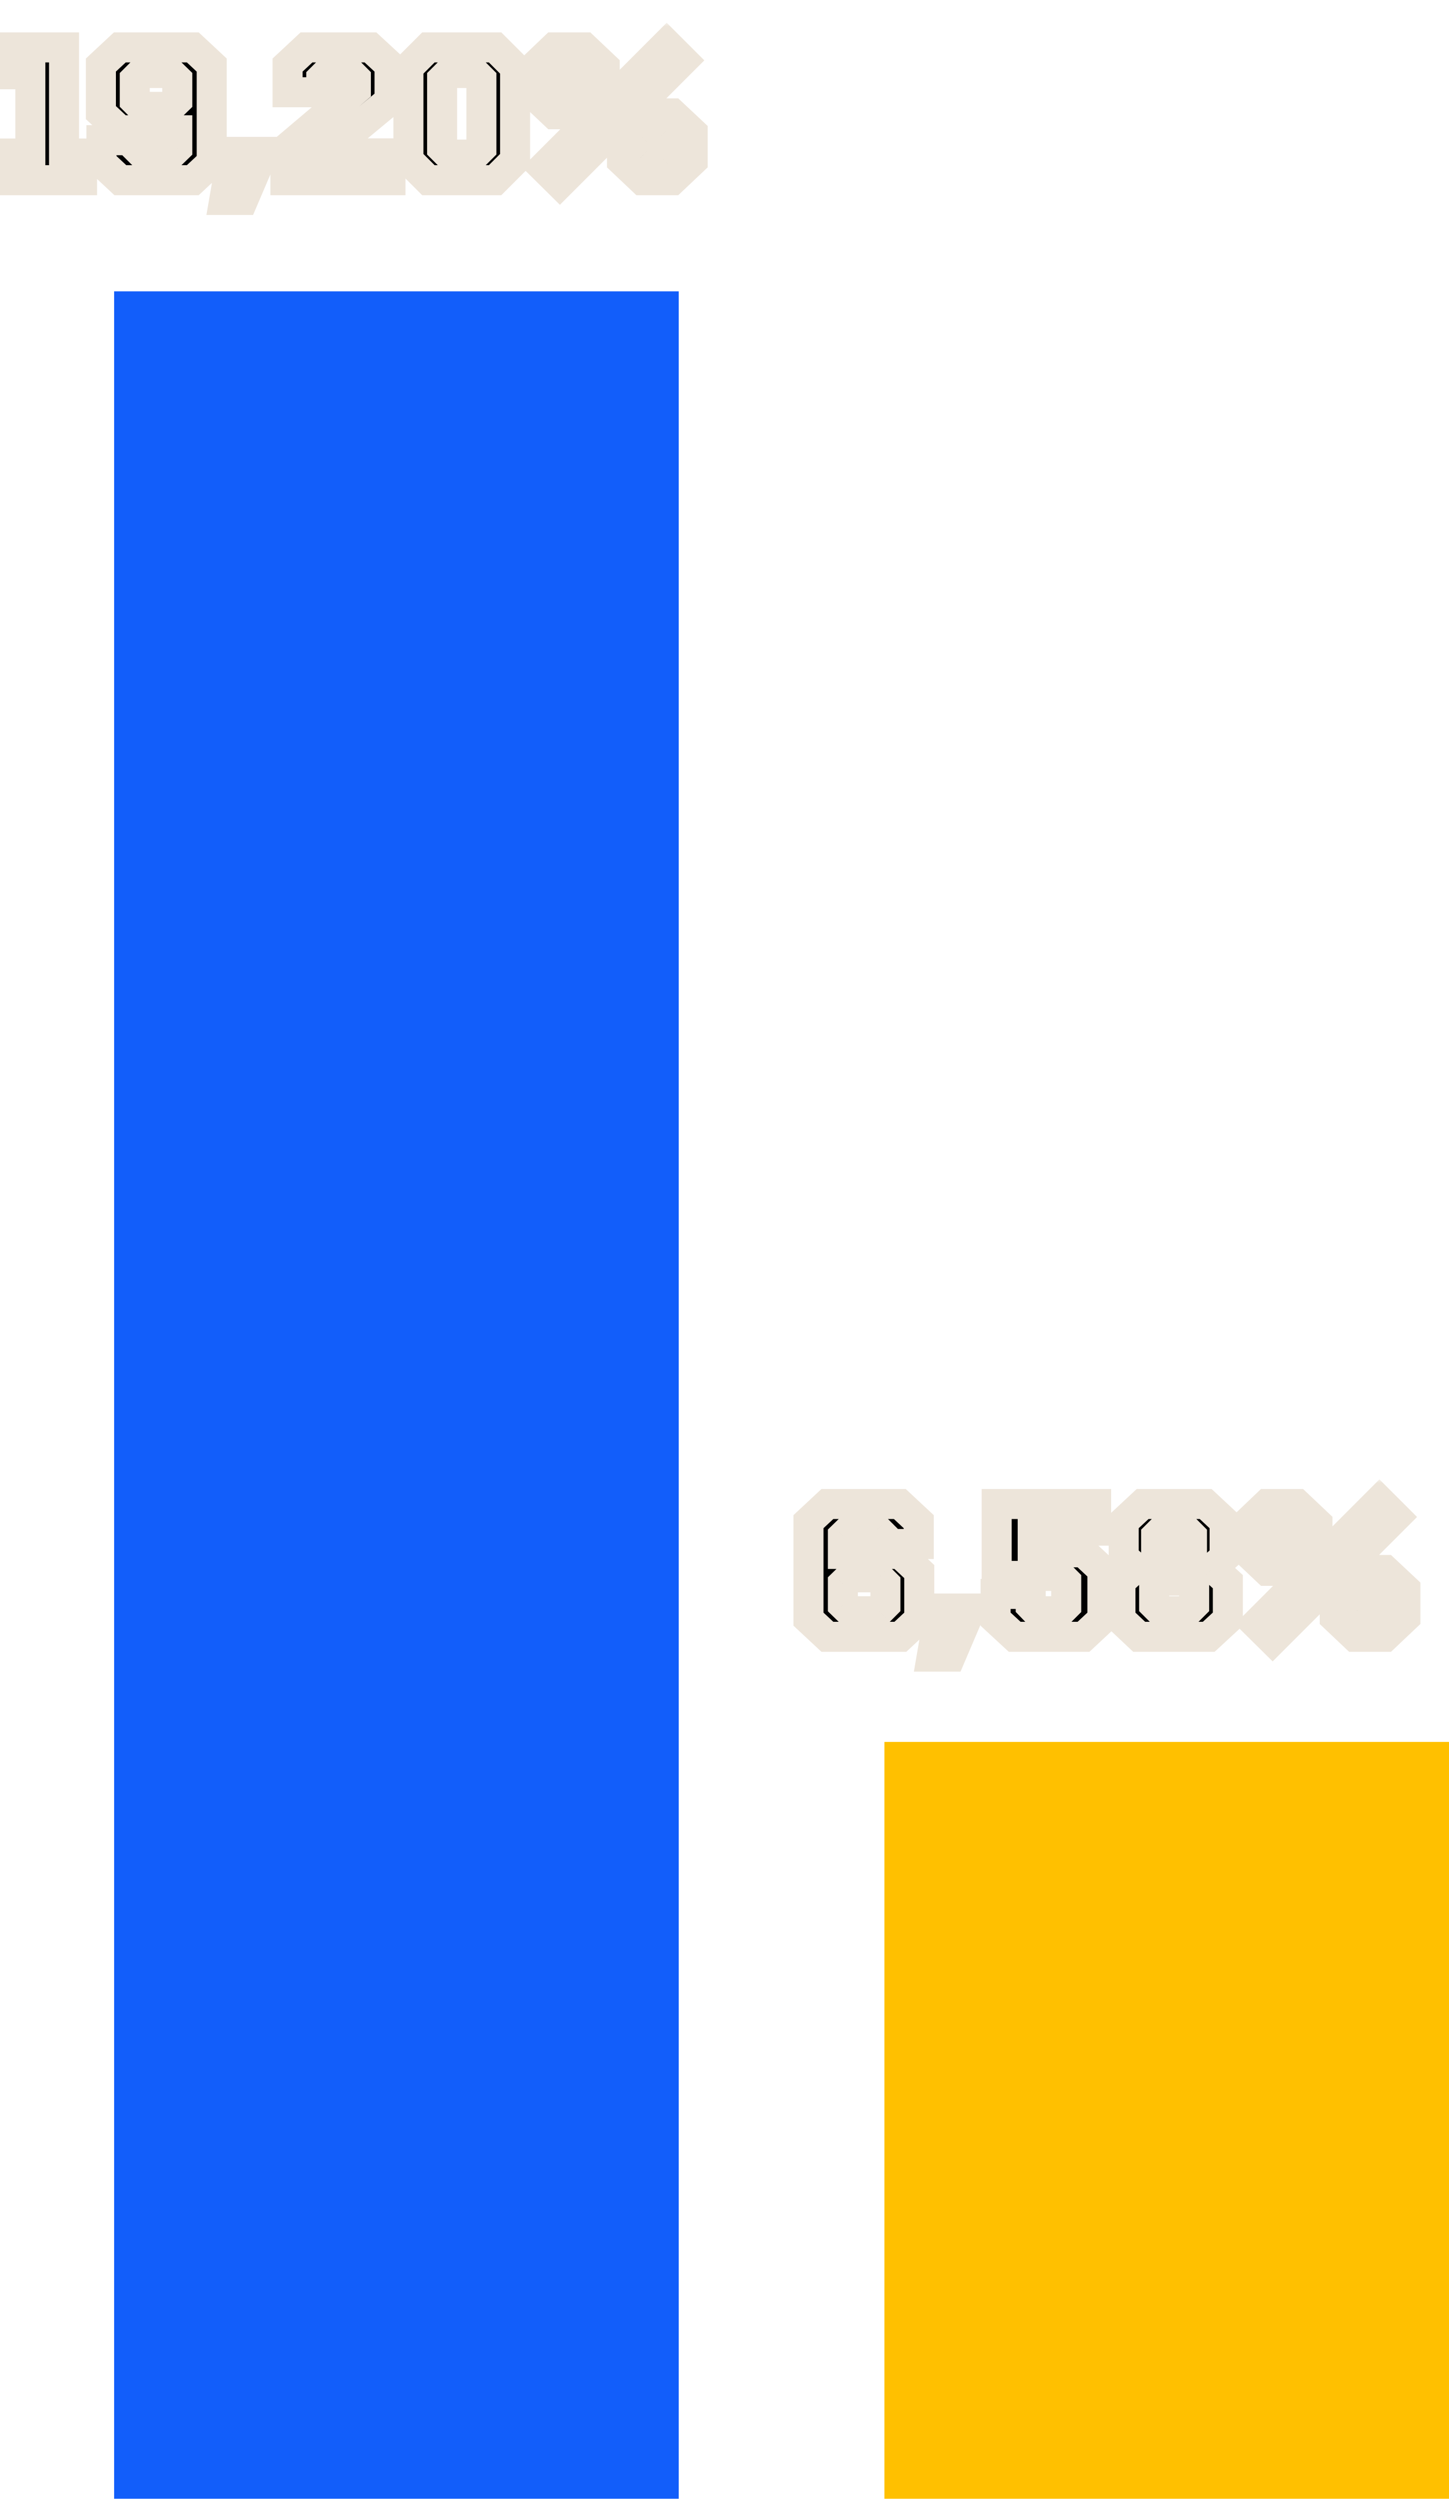 <svg width="193" height="333" viewBox="0 0 193 333" fill="none" xmlns="http://www.w3.org/2000/svg">
<g filter="url(#filter0_d_726_1222)">
<path d="M181 232H105.8V332.8H181V232Z" fill="#FFC000"/>
</g>
<g filter="url(#filter1_d_726_1222)">
<path d="M78.4 38.8H3.2V332.8H78.4V38.8Z" fill="#125EFA"/>
</g>
<mask id="path-3-outside-1_726_1222" maskUnits="userSpaceOnUse" x="-1" y="3" width="96" height="26" fill="black">
<rect fill="white" x="-1" y="3" width="96" height="26"/>
<path d="M1.618 24V20.448H4.042V9.888H1.858V6.312H8.53V20.448H10.93V24H1.618ZM16.031 24L13.511 21.648V18.672H18.191V19.752L19.031 20.592H22.751L23.615 19.752V17.352H15.959L13.439 15V8.664L15.959 6.312H25.679L28.199 8.664V21.648L25.679 24H16.031ZM18.791 14.232H22.751L23.615 13.392V10.56L22.751 9.72H18.791L17.951 10.56V13.392L18.791 14.232ZM29.866 26.64L30.97 20.232H35.122L32.386 26.64H29.866ZM38.016 24V19.872L47.4 11.928V10.44L46.68 9.72H43.512L42.792 10.44V12.288H38.304V8.664L40.824 6.312H49.344L51.888 8.664V13.416L43.44 20.424H52.008V24H38.016ZM57.063 24L54.399 21.336V8.976L57.063 6.312H65.943L68.607 8.976V21.336L65.943 24H57.063ZM59.727 20.592H63.279L64.119 19.752V10.56L63.279 9.72H59.727L58.887 10.56V19.752L59.727 20.592ZM74.568 24.456L72.384 22.296L88.8 5.856L90.984 8.04L74.568 24.456ZM73.824 15.216L71.136 12.672V8.88L73.824 6.312H77.832L80.544 8.88V12.672L77.832 15.216H73.824ZM75.288 12.264H76.392L77.232 11.4V10.152L76.392 9.288H75.288L74.448 10.152V11.4L75.288 12.264ZM85.56 24L82.848 21.432V17.64L85.56 15.096H89.544L92.256 17.64V21.432L89.544 24H85.56ZM86.976 21.024H88.104L88.944 20.184V18.912L88.104 18.072H86.976L86.136 18.912V20.184L86.976 21.024Z"/>
</mask>
<path d="M1.618 24V20.448H4.042V9.888H1.858V6.312H8.53V20.448H10.93V24H1.618ZM16.031 24L13.511 21.648V18.672H18.191V19.752L19.031 20.592H22.751L23.615 19.752V17.352H15.959L13.439 15V8.664L15.959 6.312H25.679L28.199 8.664V21.648L25.679 24H16.031ZM18.791 14.232H22.751L23.615 13.392V10.56L22.751 9.72H18.791L17.951 10.56V13.392L18.791 14.232ZM29.866 26.64L30.97 20.232H35.122L32.386 26.64H29.866ZM38.016 24V19.872L47.4 11.928V10.44L46.68 9.72H43.512L42.792 10.44V12.288H38.304V8.664L40.824 6.312H49.344L51.888 8.664V13.416L43.44 20.424H52.008V24H38.016ZM57.063 24L54.399 21.336V8.976L57.063 6.312H65.943L68.607 8.976V21.336L65.943 24H57.063ZM59.727 20.592H63.279L64.119 19.752V10.56L63.279 9.72H59.727L58.887 10.56V19.752L59.727 20.592ZM74.568 24.456L72.384 22.296L88.8 5.856L90.984 8.04L74.568 24.456ZM73.824 15.216L71.136 12.672V8.88L73.824 6.312H77.832L80.544 8.88V12.672L77.832 15.216H73.824ZM75.288 12.264H76.392L77.232 11.4V10.152L76.392 9.288H75.288L74.448 10.152V11.4L75.288 12.264ZM85.56 24L82.848 21.432V17.64L85.56 15.096H89.544L92.256 17.64V21.432L89.544 24H85.56ZM86.976 21.024H88.104L88.944 20.184V18.912L88.104 18.072H86.976L86.136 18.912V20.184L86.976 21.024Z" fill="black"/>
<path d="M1.618 24H-0.382V26H1.618V24ZM1.618 20.448V18.448H-0.382V20.448H1.618ZM4.042 20.448V22.448H6.042V20.448H4.042ZM4.042 9.888H6.042V7.888H4.042V9.888ZM1.858 9.888H-0.142V11.888H1.858V9.888ZM1.858 6.312V4.312H-0.142V6.312H1.858ZM8.53 6.312H10.53V4.312H8.53V6.312ZM8.53 20.448H6.53V22.448H8.53V20.448ZM10.93 20.448H12.93V18.448H10.93V20.448ZM10.93 24V26H12.93V24H10.93ZM3.618 24V20.448H-0.382V24H3.618ZM1.618 22.448H4.042V18.448H1.618V22.448ZM6.042 20.448V9.888H2.042V20.448H6.042ZM4.042 7.888H1.858V11.888H4.042V7.888ZM3.858 9.888V6.312H-0.142V9.888H3.858ZM1.858 8.312H8.53V4.312H1.858V8.312ZM6.53 6.312V20.448H10.53V6.312H6.53ZM8.53 22.448H10.93V18.448H8.53V22.448ZM8.93 20.448V24H12.93V20.448H8.93ZM10.93 22H1.618V26H10.93V22ZM16.031 24L14.666 25.462L15.243 26H16.031V24ZM13.511 21.648H11.511V22.517L12.146 23.11L13.511 21.648ZM13.511 18.672V16.672H11.511V18.672H13.511ZM18.191 18.672H20.191V16.672H18.191V18.672ZM18.191 19.752H16.191V20.58L16.777 21.166L18.191 19.752ZM19.031 20.592L17.617 22.006L18.203 22.592H19.031V20.592ZM22.751 20.592V22.592H23.563L24.145 22.026L22.751 20.592ZM23.615 19.752L25.009 21.186L25.615 20.597V19.752H23.615ZM23.615 17.352H25.615V15.352H23.615V17.352ZM15.959 17.352L14.594 18.814L15.171 19.352H15.959V17.352ZM13.439 15H11.439V15.869L12.074 16.462L13.439 15ZM13.439 8.664L12.074 7.202L11.439 7.795V8.664H13.439ZM15.959 6.312V4.312H15.171L14.594 4.85L15.959 6.312ZM25.679 6.312L27.044 4.85L26.467 4.312H25.679V6.312ZM28.199 8.664H30.199V7.795L29.564 7.202L28.199 8.664ZM28.199 21.648L29.564 23.11L30.199 22.517V21.648H28.199ZM25.679 24V26H26.467L27.044 25.462L25.679 24ZM18.791 14.232L17.377 15.646L17.962 16.232H18.791V14.232ZM22.751 14.232V16.232H23.563L24.145 15.666L22.751 14.232ZM23.615 13.392L25.009 14.826L25.615 14.237V13.392H23.615ZM23.615 10.56H25.615V9.715L25.009 9.126L23.615 10.56ZM22.751 9.72L24.145 8.286L23.563 7.72H22.751V9.72ZM18.791 9.72V7.72H17.962L17.377 8.306L18.791 9.72ZM17.951 10.56L16.537 9.146L15.951 9.732V10.56H17.951ZM17.951 13.392H15.951V14.22L16.537 14.806L17.951 13.392ZM17.395 22.538L14.876 20.186L12.146 23.11L14.666 25.462L17.395 22.538ZM15.511 21.648V18.672H11.511V21.648H15.511ZM13.511 20.672H18.191V16.672H13.511V20.672ZM16.191 18.672V19.752H20.191V18.672H16.191ZM16.777 21.166L17.617 22.006L20.445 19.178L19.605 18.338L16.777 21.166ZM19.031 22.592H22.751V18.592H19.031V22.592ZM24.145 22.026L25.009 21.186L22.221 18.318L21.357 19.158L24.145 22.026ZM25.615 19.752V17.352H21.615V19.752H25.615ZM23.615 15.352H15.959V19.352H23.615V15.352ZM17.323 15.89L14.803 13.538L12.074 16.462L14.594 18.814L17.323 15.89ZM15.439 15V8.664H11.439V15H15.439ZM14.803 10.126L17.323 7.774L14.594 4.85L12.074 7.202L14.803 10.126ZM15.959 8.312H25.679V4.312H15.959V8.312ZM24.314 7.774L26.834 10.126L29.564 7.202L27.044 4.85L24.314 7.774ZM26.199 8.664V21.648H30.199V8.664H26.199ZM26.834 20.186L24.314 22.538L27.044 25.462L29.564 23.11L26.834 20.186ZM25.679 22H16.031V26H25.679V22ZM18.791 16.232H22.751V12.232H18.791V16.232ZM24.145 15.666L25.009 14.826L22.221 11.958L21.357 12.798L24.145 15.666ZM25.615 13.392V10.56H21.615V13.392H25.615ZM25.009 9.126L24.145 8.286L21.357 11.154L22.221 11.994L25.009 9.126ZM22.751 7.72H18.791V11.72H22.751V7.72ZM17.377 8.306L16.537 9.146L19.365 11.974L20.205 11.134L17.377 8.306ZM15.951 10.56V13.392H19.951V10.56H15.951ZM16.537 14.806L17.377 15.646L20.205 12.818L19.365 11.978L16.537 14.806ZM29.866 26.64L27.895 26.3L27.492 28.64H29.866V26.64ZM30.97 20.232V18.232H29.285L28.999 19.892L30.97 20.232ZM35.122 20.232L36.962 21.017L38.151 18.232H35.122V20.232ZM32.386 26.64V28.64H33.707L34.225 27.425L32.386 26.64ZM31.837 26.98L32.941 20.572L28.999 19.892L27.895 26.3L31.837 26.98ZM30.97 22.232H35.122V18.232H30.97V22.232ZM33.283 19.447L30.547 25.855L34.225 27.425L36.962 21.017L33.283 19.447ZM32.386 24.64H29.866V28.64H32.386V24.64ZM38.016 24H36.016V26H38.016V24ZM38.016 19.872L36.724 18.346L36.016 18.945V19.872H38.016ZM47.4 11.928L48.693 13.454L49.4 12.855V11.928H47.4ZM47.4 10.44H49.4V9.612L48.815 9.026L47.4 10.44ZM46.68 9.72L48.095 8.306L47.509 7.72H46.68V9.72ZM43.512 9.72V7.72H42.684L42.098 8.306L43.512 9.72ZM42.792 10.44L41.378 9.026L40.792 9.612V10.44H42.792ZM42.792 12.288V14.288H44.792V12.288H42.792ZM38.304 12.288H36.304V14.288H38.304V12.288ZM38.304 8.664L36.94 7.202L36.304 7.795V8.664H38.304ZM40.824 6.312V4.312H40.036L39.46 4.85L40.824 6.312ZM49.344 6.312L50.702 4.843L50.127 4.312H49.344V6.312ZM51.888 8.664H53.888V7.789L53.246 7.195L51.888 8.664ZM51.888 13.416L53.165 14.955L53.888 14.355V13.416H51.888ZM43.44 20.424L42.163 18.885L37.897 22.424H43.44V20.424ZM52.008 20.424H54.008V18.424H52.008V20.424ZM52.008 24V26H54.008V24H52.008ZM40.016 24V19.872H36.016V24H40.016ZM39.309 21.398L48.693 13.454L46.108 10.402L36.724 18.346L39.309 21.398ZM49.4 11.928V10.44H45.4V11.928H49.4ZM48.815 9.026L48.095 8.306L45.266 11.134L45.986 11.854L48.815 9.026ZM46.68 7.72H43.512V11.72H46.68V7.72ZM42.098 8.306L41.378 9.026L44.207 11.854L44.927 11.134L42.098 8.306ZM40.792 10.44V12.288H44.792V10.44H40.792ZM42.792 10.288H38.304V14.288H42.792V10.288ZM40.304 12.288V8.664H36.304V12.288H40.304ZM39.669 10.126L42.189 7.774L39.46 4.85L36.94 7.202L39.669 10.126ZM40.824 8.312H49.344V4.312H40.824V8.312ZM47.987 7.781L50.531 10.133L53.246 7.195L50.702 4.843L47.987 7.781ZM49.888 8.664V13.416H53.888V8.664H49.888ZM50.611 11.877L42.163 18.885L44.717 21.963L53.165 14.955L50.611 11.877ZM43.44 22.424H52.008V18.424H43.44V22.424ZM50.008 20.424V24H54.008V20.424H50.008ZM52.008 22H38.016V26H52.008V22ZM57.063 24L55.649 25.414L56.235 26H57.063V24ZM54.399 21.336H52.399V22.164L52.985 22.75L54.399 21.336ZM54.399 8.976L52.985 7.562L52.399 8.148V8.976H54.399ZM57.063 6.312V4.312H56.235L55.649 4.898L57.063 6.312ZM65.943 6.312L67.357 4.898L66.772 4.312H65.943V6.312ZM68.607 8.976H70.607V8.148L70.021 7.562L68.607 8.976ZM68.607 21.336L70.021 22.75L70.607 22.164V21.336H68.607ZM65.943 24V26H66.772L67.357 25.414L65.943 24ZM59.727 20.592L58.313 22.006L58.899 22.592H59.727V20.592ZM63.279 20.592V22.592H64.108L64.693 22.006L63.279 20.592ZM64.119 19.752L65.533 21.166L66.119 20.58V19.752H64.119ZM64.119 10.56H66.119V9.732L65.533 9.146L64.119 10.56ZM63.279 9.72L64.693 8.306L64.108 7.72H63.279V9.72ZM59.727 9.72V7.72H58.899L58.313 8.306L59.727 9.72ZM58.887 10.56L57.473 9.146L56.887 9.732V10.56H58.887ZM58.887 19.752H56.887V20.58L57.473 21.166L58.887 19.752ZM58.477 22.586L55.813 19.922L52.985 22.75L55.649 25.414L58.477 22.586ZM56.399 21.336V8.976H52.399V21.336H56.399ZM55.813 10.39L58.477 7.726L55.649 4.898L52.985 7.562L55.813 10.39ZM57.063 8.312H65.943V4.312H57.063V8.312ZM64.529 7.726L67.193 10.39L70.021 7.562L67.357 4.898L64.529 7.726ZM66.607 8.976V21.336H70.607V8.976H66.607ZM67.193 19.922L64.529 22.586L67.357 25.414L70.021 22.75L67.193 19.922ZM65.943 22H57.063V26H65.943V22ZM59.727 22.592H63.279V18.592H59.727V22.592ZM64.693 22.006L65.533 21.166L62.705 18.338L61.865 19.178L64.693 22.006ZM66.119 19.752V10.56H62.119V19.752H66.119ZM65.533 9.146L64.693 8.306L61.865 11.134L62.705 11.974L65.533 9.146ZM63.279 7.72H59.727V11.72H63.279V7.72ZM58.313 8.306L57.473 9.146L60.301 11.974L61.141 11.134L58.313 8.306ZM56.887 10.56V19.752H60.887V10.56H56.887ZM57.473 21.166L58.313 22.006L61.141 19.178L60.301 18.338L57.473 21.166ZM74.568 24.456L73.162 25.878L74.576 27.277L75.983 25.87L74.568 24.456ZM72.384 22.296L70.969 20.883L69.549 22.305L70.978 23.718L72.384 22.296ZM88.8 5.856L90.215 4.442L88.799 3.027L87.385 4.443L88.8 5.856ZM90.984 8.04L92.399 9.454L93.813 8.04L92.399 6.626L90.984 8.04ZM73.824 15.216L72.45 16.669L73.028 17.216H73.824V15.216ZM71.136 12.672H69.136V13.533L69.762 14.125L71.136 12.672ZM71.136 8.88L69.755 7.434L69.136 8.025V8.88H71.136ZM73.824 6.312V4.312H73.023L72.443 4.866L73.824 6.312ZM77.832 6.312L79.207 4.86L78.629 4.312H77.832V6.312ZM80.544 8.88H82.544V8.019L81.919 7.428L80.544 8.88ZM80.544 12.672L81.913 14.131L82.544 13.538V12.672H80.544ZM77.832 15.216V17.216H78.624L79.201 16.675L77.832 15.216ZM75.288 12.264L73.854 13.658L74.443 14.264H75.288V12.264ZM76.392 12.264V14.264H77.237L77.826 13.658L76.392 12.264ZM77.232 11.4L78.666 12.794L79.232 12.212V11.4H77.232ZM77.232 10.152H79.232V9.34L78.666 8.758L77.232 10.152ZM76.392 9.288L77.826 7.894L77.237 7.288H76.392V9.288ZM75.288 9.288V7.288H74.443L73.854 7.894L75.288 9.288ZM74.448 10.152L73.014 8.758L72.448 9.34V10.152H74.448ZM74.448 11.4H72.448V12.212L73.014 12.794L74.448 11.4ZM85.56 24L84.185 25.452L84.764 26H85.56V24ZM82.848 21.432H80.848V22.293L81.473 22.884L82.848 21.432ZM82.848 17.64L81.48 16.181L80.848 16.774V17.64H82.848ZM85.56 15.096V13.096H84.769L84.192 13.637L85.56 15.096ZM89.544 15.096L90.913 13.637L90.336 13.096H89.544V15.096ZM92.256 17.64H94.256V16.774L93.625 16.181L92.256 17.64ZM92.256 21.432L93.632 22.884L94.256 22.293V21.432H92.256ZM89.544 24V26H90.341L90.919 25.452L89.544 24ZM86.976 21.024L85.562 22.438L86.148 23.024H86.976V21.024ZM88.104 21.024V23.024H88.933L89.519 22.438L88.104 21.024ZM88.944 20.184L90.359 21.598L90.944 21.012V20.184H88.944ZM88.944 18.912H90.944V18.084L90.359 17.498L88.944 18.912ZM88.104 18.072L89.519 16.658L88.933 16.072H88.104V18.072ZM86.976 18.072V16.072H86.148L85.562 16.658L86.976 18.072ZM86.136 18.912L84.722 17.498L84.136 18.084V18.912H86.136ZM86.136 20.184H84.136V21.012L84.722 21.598L86.136 20.184ZM75.975 23.034L73.791 20.874L70.978 23.718L73.162 25.878L75.975 23.034ZM73.8 23.709L90.216 7.269L87.385 4.443L70.969 20.883L73.8 23.709ZM87.386 7.27L89.57 9.454L92.399 6.626L90.215 4.442L87.386 7.27ZM89.57 6.626L73.154 23.042L75.983 25.87L92.399 9.454L89.57 6.626ZM75.199 13.763L72.511 11.219L69.762 14.125L72.45 16.669L75.199 13.763ZM73.136 12.672V8.88H69.136V12.672H73.136ZM72.518 10.326L75.206 7.758L72.443 4.866L69.755 7.434L72.518 10.326ZM73.824 8.312H77.832V4.312H73.824V8.312ZM76.457 7.764L79.169 10.332L81.919 7.428L79.207 4.86L76.457 7.764ZM78.544 8.88V12.672H82.544V8.88H78.544ZM79.176 11.213L76.464 13.757L79.201 16.675L81.913 14.131L79.176 11.213ZM77.832 13.216H73.824V17.216H77.832V13.216ZM75.288 14.264H76.392V10.264H75.288V14.264ZM77.826 13.658L78.666 12.794L75.798 10.006L74.958 10.87L77.826 13.658ZM79.232 11.4V10.152H75.232V11.4H79.232ZM78.666 8.758L77.826 7.894L74.958 10.682L75.798 11.546L78.666 8.758ZM76.392 7.288H75.288V11.288H76.392V7.288ZM73.854 7.894L73.014 8.758L75.882 11.546L76.722 10.682L73.854 7.894ZM72.448 10.152V11.4H76.448V10.152H72.448ZM73.014 12.794L73.854 13.658L76.722 10.87L75.882 10.006L73.014 12.794ZM86.936 22.548L84.224 19.98L81.473 22.884L84.185 25.452L86.936 22.548ZM84.848 21.432V17.64H80.848V21.432H84.848ZM84.217 19.099L86.929 16.555L84.192 13.637L81.48 16.181L84.217 19.099ZM85.56 17.096H89.544V13.096H85.56V17.096ZM88.176 16.555L90.888 19.099L93.625 16.181L90.913 13.637L88.176 16.555ZM90.256 17.64V21.432H94.256V17.64H90.256ZM90.881 19.98L88.169 22.548L90.919 25.452L93.632 22.884L90.881 19.98ZM89.544 22H85.56V26H89.544V22ZM86.976 23.024H88.104V19.024H86.976V23.024ZM89.519 22.438L90.359 21.598L87.53 18.77L86.69 19.61L89.519 22.438ZM90.944 20.184V18.912H86.944V20.184H90.944ZM90.359 17.498L89.519 16.658L86.69 19.486L87.53 20.326L90.359 17.498ZM88.104 16.072H86.976V20.072H88.104V16.072ZM85.562 16.658L84.722 17.498L87.551 20.326L88.391 19.486L85.562 16.658ZM84.136 18.912V20.184H88.136V18.912H84.136ZM84.722 21.598L85.562 22.438L88.391 19.61L87.551 18.77L84.722 21.598Z" fill="#EDE5DA" mask="url(#path-3-outside-1_726_1222)"/>
<mask id="path-5-outside-2_726_1222" maskUnits="userSpaceOnUse" x="105" y="197" width="85" height="26" fill="black">
<rect fill="white" x="105" y="197" width="85" height="26"/>
<path d="M110.204 218L107.684 215.648V202.664L110.204 200.312H119.852L122.372 202.664V205.64H117.692V204.56L116.852 203.72H113.132L112.268 204.56V206.96H119.924L122.444 209.312V215.648L119.924 218H110.204ZM113.132 214.592H117.092L117.932 213.752V210.92L117.092 210.08H113.132L112.268 210.92V213.752L113.132 214.592ZM124.097 220.64L125.201 214.232H129.353L126.617 220.64H124.097ZM135.151 218L132.607 215.648V212.288H137.287V213.872L137.983 214.592H141.295L142.015 213.872V210.608L141.295 209.888H132.751V200.312H145.999V203.864H137.551V206.744H144.319L146.839 209.096V215.648L144.319 218H135.151ZM151.735 218L149.239 215.648V210.656L151.255 208.808L149.671 207.392V202.664L152.191 200.312H160.591L163.111 202.664V207.392L161.527 208.808L163.543 210.656V215.648L160.999 218H151.735ZM154.831 207.104H157.927L158.767 206.264V204.56L157.927 203.72H154.831L153.991 204.56V206.264L154.831 207.104ZM154.567 214.592H158.215L159.055 213.752V211.352L158.215 210.512H154.567L153.727 211.352V213.752L154.567 214.592ZM169.502 218.456L167.318 216.296L183.734 199.856L185.918 202.04L169.502 218.456ZM168.758 209.216L166.07 206.672V202.88L168.758 200.312H172.766L175.478 202.88V206.672L172.766 209.216H168.758ZM170.222 206.264H171.326L172.166 205.4V204.152L171.326 203.288H170.222L169.382 204.152V205.4L170.222 206.264ZM180.494 218L177.782 215.432V211.64L180.494 209.096H184.478L187.19 211.64V215.432L184.478 218H180.494ZM181.91 215.024H183.038L183.878 214.184V212.912L183.038 212.072H181.91L181.07 212.912V214.184L181.91 215.024Z"/>
</mask>
<path d="M110.204 218L107.684 215.648V202.664L110.204 200.312H119.852L122.372 202.664V205.64H117.692V204.56L116.852 203.72H113.132L112.268 204.56V206.96H119.924L122.444 209.312V215.648L119.924 218H110.204ZM113.132 214.592H117.092L117.932 213.752V210.92L117.092 210.08H113.132L112.268 210.92V213.752L113.132 214.592ZM124.097 220.64L125.201 214.232H129.353L126.617 220.64H124.097ZM135.151 218L132.607 215.648V212.288H137.287V213.872L137.983 214.592H141.295L142.015 213.872V210.608L141.295 209.888H132.751V200.312H145.999V203.864H137.551V206.744H144.319L146.839 209.096V215.648L144.319 218H135.151ZM151.735 218L149.239 215.648V210.656L151.255 208.808L149.671 207.392V202.664L152.191 200.312H160.591L163.111 202.664V207.392L161.527 208.808L163.543 210.656V215.648L160.999 218H151.735ZM154.831 207.104H157.927L158.767 206.264V204.56L157.927 203.72H154.831L153.991 204.56V206.264L154.831 207.104ZM154.567 214.592H158.215L159.055 213.752V211.352L158.215 210.512H154.567L153.727 211.352V213.752L154.567 214.592ZM169.502 218.456L167.318 216.296L183.734 199.856L185.918 202.04L169.502 218.456ZM168.758 209.216L166.07 206.672V202.88L168.758 200.312H172.766L175.478 202.88V206.672L172.766 209.216H168.758ZM170.222 206.264H171.326L172.166 205.4V204.152L171.326 203.288H170.222L169.382 204.152V205.4L170.222 206.264ZM180.494 218L177.782 215.432V211.64L180.494 209.096H184.478L187.19 211.64V215.432L184.478 218H180.494ZM181.91 215.024H183.038L183.878 214.184V212.912L183.038 212.072H181.91L181.07 212.912V214.184L181.91 215.024Z" fill="black"/>
<path d="M110.204 218L108.84 219.462L109.416 220H110.204V218ZM107.684 215.648H105.684V216.517L106.32 217.11L107.684 215.648ZM107.684 202.664L106.32 201.202L105.684 201.795V202.664H107.684ZM110.204 200.312V198.312H109.416L108.84 198.85L110.204 200.312ZM119.852 200.312L121.217 198.85L120.641 198.312H119.852V200.312ZM122.372 202.664H124.372V201.795L123.737 201.202L122.372 202.664ZM122.372 205.64V207.64H124.372V205.64H122.372ZM117.692 205.64H115.692V207.64H117.692V205.64ZM117.692 204.56H119.692V203.732L119.107 203.146L117.692 204.56ZM116.852 203.72L118.267 202.306L117.681 201.72H116.852V203.72ZM113.132 203.72V201.72H112.32L111.738 202.286L113.132 203.72ZM112.268 204.56L110.874 203.126L110.268 203.715V204.56H112.268ZM112.268 206.96H110.268V208.96H112.268V206.96ZM119.924 206.96L121.289 205.498L120.713 204.96H119.924V206.96ZM122.444 209.312H124.444V208.443L123.809 207.85L122.444 209.312ZM122.444 215.648L123.809 217.11L124.444 216.517V215.648H122.444ZM119.924 218V220H120.713L121.289 219.462L119.924 218ZM113.132 214.592L111.738 216.026L112.32 216.592H113.132V214.592ZM117.092 214.592V216.592H117.921L118.507 216.006L117.092 214.592ZM117.932 213.752L119.347 215.166L119.932 214.58V213.752H117.932ZM117.932 210.92H119.932V210.092L119.347 209.506L117.932 210.92ZM117.092 210.08L118.507 208.666L117.921 208.08H117.092V210.08ZM113.132 210.08V208.08H112.32L111.738 208.646L113.132 210.08ZM112.268 210.92L110.874 209.486L110.268 210.075V210.92H112.268ZM112.268 213.752H110.268V214.597L110.874 215.186L112.268 213.752ZM111.569 216.538L109.049 214.186L106.32 217.11L108.84 219.462L111.569 216.538ZM109.684 215.648V202.664H105.684V215.648H109.684ZM109.049 204.126L111.569 201.774L108.84 198.85L106.32 201.202L109.049 204.126ZM110.204 202.312H119.852V198.312H110.204V202.312ZM118.488 201.774L121.008 204.126L123.737 201.202L121.217 198.85L118.488 201.774ZM120.372 202.664V205.64H124.372V202.664H120.372ZM122.372 203.64H117.692V207.64H122.372V203.64ZM119.692 205.64V204.56H115.692V205.64H119.692ZM119.107 203.146L118.267 202.306L115.438 205.134L116.278 205.974L119.107 203.146ZM116.852 201.72H113.132V205.72H116.852V201.72ZM111.738 202.286L110.874 203.126L113.663 205.994L114.527 205.154L111.738 202.286ZM110.268 204.56V206.96H114.268V204.56H110.268ZM112.268 208.96H119.924V204.96H112.268V208.96ZM118.56 208.422L121.08 210.774L123.809 207.85L121.289 205.498L118.56 208.422ZM120.444 209.312V215.648H124.444V209.312H120.444ZM121.08 214.186L118.56 216.538L121.289 219.462L123.809 217.11L121.08 214.186ZM119.924 216H110.204V220H119.924V216ZM113.132 216.592H117.092V212.592H113.132V216.592ZM118.507 216.006L119.347 215.166L116.518 212.338L115.678 213.178L118.507 216.006ZM119.932 213.752V210.92H115.932V213.752H119.932ZM119.347 209.506L118.507 208.666L115.678 211.494L116.518 212.334L119.347 209.506ZM117.092 208.08H113.132V212.08H117.092V208.08ZM111.738 208.646L110.874 209.486L113.663 212.354L114.527 211.514L111.738 208.646ZM110.268 210.92V213.752H114.268V210.92H110.268ZM110.874 215.186L111.738 216.026L114.527 213.158L113.663 212.318L110.874 215.186ZM124.097 220.64L122.126 220.3L121.723 222.64H124.097V220.64ZM125.201 214.232V212.232H123.516L123.23 213.892L125.201 214.232ZM129.353 214.232L131.192 215.017L132.381 212.232H129.353V214.232ZM126.617 220.64V222.64H127.937L128.456 221.425L126.617 220.64ZM126.068 220.98L127.172 214.572L123.23 213.892L122.126 220.3L126.068 220.98ZM125.201 216.232H129.353V212.232H125.201V216.232ZM127.513 213.447L124.777 219.855L128.456 221.425L131.192 215.017L127.513 213.447ZM126.617 218.64H124.097V222.64H126.617V218.64ZM135.151 218L133.793 219.469L134.368 220H135.151V218ZM132.607 215.648H130.607V216.523L131.249 217.117L132.607 215.648ZM132.607 212.288V210.288H130.607V212.288H132.607ZM137.287 212.288H139.287V210.288H137.287V212.288ZM137.287 213.872H135.287V214.681L135.849 215.262L137.287 213.872ZM137.983 214.592L136.545 215.982L137.135 216.592H137.983V214.592ZM141.295 214.592V216.592H142.123L142.709 216.006L141.295 214.592ZM142.015 213.872L143.429 215.286L144.015 214.7V213.872H142.015ZM142.015 210.608H144.015V209.78L143.429 209.194L142.015 210.608ZM141.295 209.888L142.709 208.474L142.123 207.888H141.295V209.888ZM132.751 209.888H130.751V211.888H132.751V209.888ZM132.751 200.312V198.312H130.751V200.312H132.751ZM145.999 200.312H147.999V198.312H145.999V200.312ZM145.999 203.864V205.864H147.999V203.864H145.999ZM137.551 203.864V201.864H135.551V203.864H137.551ZM137.551 206.744H135.551V208.744H137.551V206.744ZM144.319 206.744L145.684 205.282L145.107 204.744H144.319V206.744ZM146.839 209.096H148.839V208.227L148.204 207.634L146.839 209.096ZM146.839 215.648L148.204 217.11L148.839 216.517V215.648H146.839ZM144.319 218V220H145.107L145.684 219.462L144.319 218ZM136.509 216.531L133.965 214.179L131.249 217.117L133.793 219.469L136.509 216.531ZM134.607 215.648V212.288H130.607V215.648H134.607ZM132.607 214.288H137.287V210.288H132.607V214.288ZM135.287 212.288V213.872H139.287V212.288H135.287ZM135.849 215.262L136.545 215.982L139.421 213.202L138.725 212.482L135.849 215.262ZM137.983 216.592H141.295V212.592H137.983V216.592ZM142.709 216.006L143.429 215.286L140.601 212.458L139.881 213.178L142.709 216.006ZM144.015 213.872V210.608H140.015V213.872H144.015ZM143.429 209.194L142.709 208.474L139.881 211.302L140.601 212.022L143.429 209.194ZM141.295 207.888H132.751V211.888H141.295V207.888ZM134.751 209.888V200.312H130.751V209.888H134.751ZM132.751 202.312H145.999V198.312H132.751V202.312ZM143.999 200.312V203.864H147.999V200.312H143.999ZM145.999 201.864H137.551V205.864H145.999V201.864ZM135.551 203.864V206.744H139.551V203.864H135.551ZM137.551 208.744H144.319V204.744H137.551V208.744ZM142.954 208.206L145.474 210.558L148.204 207.634L145.684 205.282L142.954 208.206ZM144.839 209.096V215.648H148.839V209.096H144.839ZM145.474 214.186L142.954 216.538L145.684 219.462L148.204 217.11L145.474 214.186ZM144.319 216H135.151V220H144.319V216ZM151.735 218L150.363 219.456L150.941 220H151.735V218ZM149.239 215.648H147.239V216.511L147.867 217.104L149.239 215.648ZM149.239 210.656L147.888 209.182L147.239 209.776V210.656H149.239ZM151.255 208.808L152.607 210.282L154.235 208.789L152.588 207.317L151.255 208.808ZM149.671 207.392H147.671V208.287L148.338 208.883L149.671 207.392ZM149.671 202.664L148.306 201.202L147.671 201.795V202.664H149.671ZM152.191 200.312V198.312H151.403L150.826 198.85L152.191 200.312ZM160.591 200.312L161.956 198.85L161.379 198.312H160.591V200.312ZM163.111 202.664H165.111V201.795L164.476 201.202L163.111 202.664ZM163.111 207.392L164.444 208.883L165.111 208.287V207.392H163.111ZM161.527 208.808L160.194 207.317L158.547 208.789L160.176 210.282L161.527 208.808ZM163.543 210.656H165.543V209.776L164.895 209.182L163.543 210.656ZM163.543 215.648L164.901 217.117L165.543 216.523V215.648H163.543ZM160.999 218V220H161.782L162.357 219.469L160.999 218ZM154.831 207.104L153.417 208.518L154.003 209.104H154.831V207.104ZM157.927 207.104V209.104H158.755L159.341 208.518L157.927 207.104ZM158.767 206.264L160.181 207.678L160.767 207.092V206.264H158.767ZM158.767 204.56H160.767V203.732L160.181 203.146L158.767 204.56ZM157.927 203.72L159.341 202.306L158.755 201.72H157.927V203.72ZM154.831 203.72V201.72H154.003L153.417 202.306L154.831 203.72ZM153.991 204.56L152.577 203.146L151.991 203.732V204.56H153.991ZM153.991 206.264H151.991V207.092L152.577 207.678L153.991 206.264ZM154.567 214.592L153.153 216.006L153.739 216.592H154.567V214.592ZM158.215 214.592V216.592H159.043L159.629 216.006L158.215 214.592ZM159.055 213.752L160.469 215.166L161.055 214.58V213.752H159.055ZM159.055 211.352H161.055V210.524L160.469 209.938L159.055 211.352ZM158.215 210.512L159.629 209.098L159.043 208.512H158.215V210.512ZM154.567 210.512V208.512H153.739L153.153 209.098L154.567 210.512ZM153.727 211.352L152.313 209.938L151.727 210.524V211.352H153.727ZM153.727 213.752H151.727V214.58L152.313 215.166L153.727 213.752ZM153.107 216.544L150.611 214.192L147.867 217.104L150.363 219.456L153.107 216.544ZM151.239 215.648V210.656H147.239V215.648H151.239ZM150.591 212.13L152.607 210.282L149.904 207.334L147.888 209.182L150.591 212.13ZM152.588 207.317L151.004 205.901L148.338 208.883L149.922 210.299L152.588 207.317ZM151.671 207.392V202.664H147.671V207.392H151.671ZM151.036 204.126L153.556 201.774L150.826 198.85L148.306 201.202L151.036 204.126ZM152.191 202.312H160.591V198.312H152.191V202.312ZM159.226 201.774L161.746 204.126L164.476 201.202L161.956 198.85L159.226 201.774ZM161.111 202.664V207.392H165.111V202.664H161.111ZM161.778 205.901L160.194 207.317L162.86 210.299L164.444 208.883L161.778 205.901ZM160.176 210.282L162.192 212.13L164.895 209.182L162.879 207.334L160.176 210.282ZM161.543 210.656V215.648H165.543V210.656H161.543ZM162.185 214.179L159.641 216.531L162.357 219.469L164.901 217.117L162.185 214.179ZM160.999 216H151.735V220H160.999V216ZM154.831 209.104H157.927V205.104H154.831V209.104ZM159.341 208.518L160.181 207.678L157.353 204.85L156.513 205.69L159.341 208.518ZM160.767 206.264V204.56H156.767V206.264H160.767ZM160.181 203.146L159.341 202.306L156.513 205.134L157.353 205.974L160.181 203.146ZM157.927 201.72H154.831V205.72H157.927V201.72ZM153.417 202.306L152.577 203.146L155.405 205.974L156.245 205.134L153.417 202.306ZM151.991 204.56V206.264H155.991V204.56H151.991ZM152.577 207.678L153.417 208.518L156.245 205.69L155.405 204.85L152.577 207.678ZM154.567 216.592H158.215V212.592H154.567V216.592ZM159.629 216.006L160.469 215.166L157.641 212.338L156.801 213.178L159.629 216.006ZM161.055 213.752V211.352H157.055V213.752H161.055ZM160.469 209.938L159.629 209.098L156.801 211.926L157.641 212.766L160.469 209.938ZM158.215 208.512H154.567V212.512H158.215V208.512ZM153.153 209.098L152.313 209.938L155.141 212.766L155.981 211.926L153.153 209.098ZM151.727 211.352V213.752H155.727V211.352H151.727ZM152.313 215.166L153.153 216.006L155.981 213.178L155.141 212.338L152.313 215.166ZM169.502 218.456L168.096 219.878L169.51 221.277L170.916 219.87L169.502 218.456ZM167.318 216.296L165.903 214.883L164.483 216.305L165.912 217.718L167.318 216.296ZM183.734 199.856L185.148 198.442L183.733 197.027L182.319 198.443L183.734 199.856ZM185.918 202.04L187.332 203.454L188.746 202.04L187.332 200.626L185.918 202.04ZM168.758 209.216L167.383 210.669L167.962 211.216H168.758V209.216ZM166.07 206.672H164.07V207.533L164.695 208.125L166.07 206.672ZM166.07 202.88L164.688 201.434L164.07 202.025V202.88H166.07ZM168.758 200.312V198.312H167.956L167.376 198.866L168.758 200.312ZM172.766 200.312L174.141 198.86L173.563 198.312H172.766V200.312ZM175.478 202.88H177.478V202.019L176.853 201.428L175.478 202.88ZM175.478 206.672L176.846 208.131L177.478 207.538V206.672H175.478ZM172.766 209.216V211.216H173.557L174.134 210.675L172.766 209.216ZM170.222 206.264L168.788 207.658L169.377 208.264H170.222V206.264ZM171.326 206.264V208.264H172.171L172.76 207.658L171.326 206.264ZM172.166 205.4L173.6 206.794L174.166 206.212V205.4H172.166ZM172.166 204.152H174.166V203.34L173.6 202.758L172.166 204.152ZM171.326 203.288L172.76 201.894L172.171 201.288H171.326V203.288ZM170.222 203.288V201.288H169.377L168.788 201.894L170.222 203.288ZM169.382 204.152L167.948 202.758L167.382 203.34V204.152H169.382ZM169.382 205.4H167.382V206.212L167.948 206.794L169.382 205.4ZM180.494 218L179.119 219.452L179.697 220H180.494V218ZM177.782 215.432H175.782V216.293L176.407 216.884L177.782 215.432ZM177.782 211.64L176.414 210.181L175.782 210.774V211.64H177.782ZM180.494 209.096V207.096H179.703L179.126 207.637L180.494 209.096ZM184.478 209.096L185.846 207.637L185.269 207.096H184.478V209.096ZM187.19 211.64H189.19V210.774L188.558 210.181L187.19 211.64ZM187.19 215.432L188.565 216.884L189.19 216.293V215.432H187.19ZM184.478 218V220H185.275L185.853 219.452L184.478 218ZM181.91 215.024L180.496 216.438L181.082 217.024H181.91V215.024ZM183.038 215.024V217.024H183.866L184.452 216.438L183.038 215.024ZM183.878 214.184L185.292 215.598L185.878 215.012V214.184H183.878ZM183.878 212.912H185.878V212.084L185.292 211.498L183.878 212.912ZM183.038 212.072L184.452 210.658L183.866 210.072H183.038V212.072ZM181.91 212.072V210.072H181.082L180.496 210.658L181.91 212.072ZM181.07 212.912L179.656 211.498L179.07 212.084V212.912H181.07ZM181.07 214.184H179.07V215.012L179.656 215.598L181.07 214.184ZM170.908 217.034L168.724 214.874L165.912 217.718L168.096 219.878L170.908 217.034ZM168.733 217.709L185.149 201.269L182.319 198.443L165.903 214.883L168.733 217.709ZM182.32 201.27L184.504 203.454L187.332 200.626L185.148 198.442L182.32 201.27ZM184.504 200.626L168.088 217.042L170.916 219.87L187.332 203.454L184.504 200.626ZM170.133 207.763L167.445 205.219L164.695 208.125L167.383 210.669L170.133 207.763ZM168.07 206.672V202.88H164.07V206.672H168.07ZM167.452 204.326L170.14 201.758L167.376 198.866L164.688 201.434L167.452 204.326ZM168.758 202.312H172.766V198.312H168.758V202.312ZM171.391 201.764L174.103 204.332L176.853 201.428L174.141 198.86L171.391 201.764ZM173.478 202.88V206.672H177.478V202.88H173.478ZM174.11 205.213L171.398 207.757L174.134 210.675L176.846 208.131L174.11 205.213ZM172.766 207.216H168.758V211.216H172.766V207.216ZM170.222 208.264H171.326V204.264H170.222V208.264ZM172.76 207.658L173.6 206.794L170.732 204.006L169.892 204.87L172.76 207.658ZM174.166 205.4V204.152H170.166V205.4H174.166ZM173.6 202.758L172.76 201.894L169.892 204.682L170.732 205.546L173.6 202.758ZM171.326 201.288H170.222V205.288H171.326V201.288ZM168.788 201.894L167.948 202.758L170.816 205.546L171.656 204.682L168.788 201.894ZM167.382 204.152V205.4H171.382V204.152H167.382ZM167.948 206.794L168.788 207.658L171.656 204.87L170.816 204.006L167.948 206.794ZM181.869 216.548L179.157 213.98L176.407 216.884L179.119 219.452L181.869 216.548ZM179.782 215.432V211.64H175.782V215.432H179.782ZM179.15 213.099L181.862 210.555L179.126 207.637L176.414 210.181L179.15 213.099ZM180.494 211.096H184.478V207.096H180.494V211.096ZM183.11 210.555L185.822 213.099L188.558 210.181L185.846 207.637L183.11 210.555ZM185.19 211.64V215.432H189.19V211.64H185.19ZM185.815 213.98L183.103 216.548L185.853 219.452L188.565 216.884L185.815 213.98ZM184.478 216H180.494V220H184.478V216ZM181.91 217.024H183.038V213.024H181.91V217.024ZM184.452 216.438L185.292 215.598L182.464 212.77L181.624 213.61L184.452 216.438ZM185.878 214.184V212.912H181.878V214.184H185.878ZM185.292 211.498L184.452 210.658L181.624 213.486L182.464 214.326L185.292 211.498ZM183.038 210.072H181.91V214.072H183.038V210.072ZM180.496 210.658L179.656 211.498L182.484 214.326L183.324 213.486L180.496 210.658ZM179.07 212.912V214.184H183.07V212.912H179.07ZM179.656 215.598L180.496 216.438L183.324 213.61L182.484 212.77L179.656 215.598Z" fill="#EDE5DA" mask="url(#path-5-outside-2_726_1222)"/>
<defs>
<filter id="filter0_d_726_1222" x="105.8" y="232" width="87.2" height="100.8" filterUnits="userSpaceOnUse" color-interpolation-filters="sRGB">
<feFlood flood-opacity="0" result="BackgroundImageFix"/>
<feColorMatrix in="SourceAlpha" type="matrix" values="0 0 0 0 0 0 0 0 0 0 0 0 0 0 0 0 0 0 127 0" result="hardAlpha"/>
<feOffset dx="12"/>
<feComposite in2="hardAlpha" operator="out"/>
<feColorMatrix type="matrix" values="0 0 0 0 0.694 0 0 0 0 0.525 0 0 0 0 0.012 0 0 0 1 0"/>
<feBlend mode="normal" in2="BackgroundImageFix" result="effect1_dropShadow_726_1222"/>
<feBlend mode="normal" in="SourceGraphic" in2="effect1_dropShadow_726_1222" result="shape"/>
</filter>
<filter id="filter1_d_726_1222" x="3.2" y="38.8" width="87.2" height="294" filterUnits="userSpaceOnUse" color-interpolation-filters="sRGB">
<feFlood flood-opacity="0" result="BackgroundImageFix"/>
<feColorMatrix in="SourceAlpha" type="matrix" values="0 0 0 0 0 0 0 0 0 0 0 0 0 0 0 0 0 0 127 0" result="hardAlpha"/>
<feOffset dx="12"/>
<feComposite in2="hardAlpha" operator="out"/>
<feColorMatrix type="matrix" values="0 0 0 0 0.012 0 0 0 0 0.333 0 0 0 0 0.561 0 0 0 1 0"/>
<feBlend mode="normal" in2="BackgroundImageFix" result="effect1_dropShadow_726_1222"/>
<feBlend mode="normal" in="SourceGraphic" in2="effect1_dropShadow_726_1222" result="shape"/>
</filter>
</defs>
</svg>
